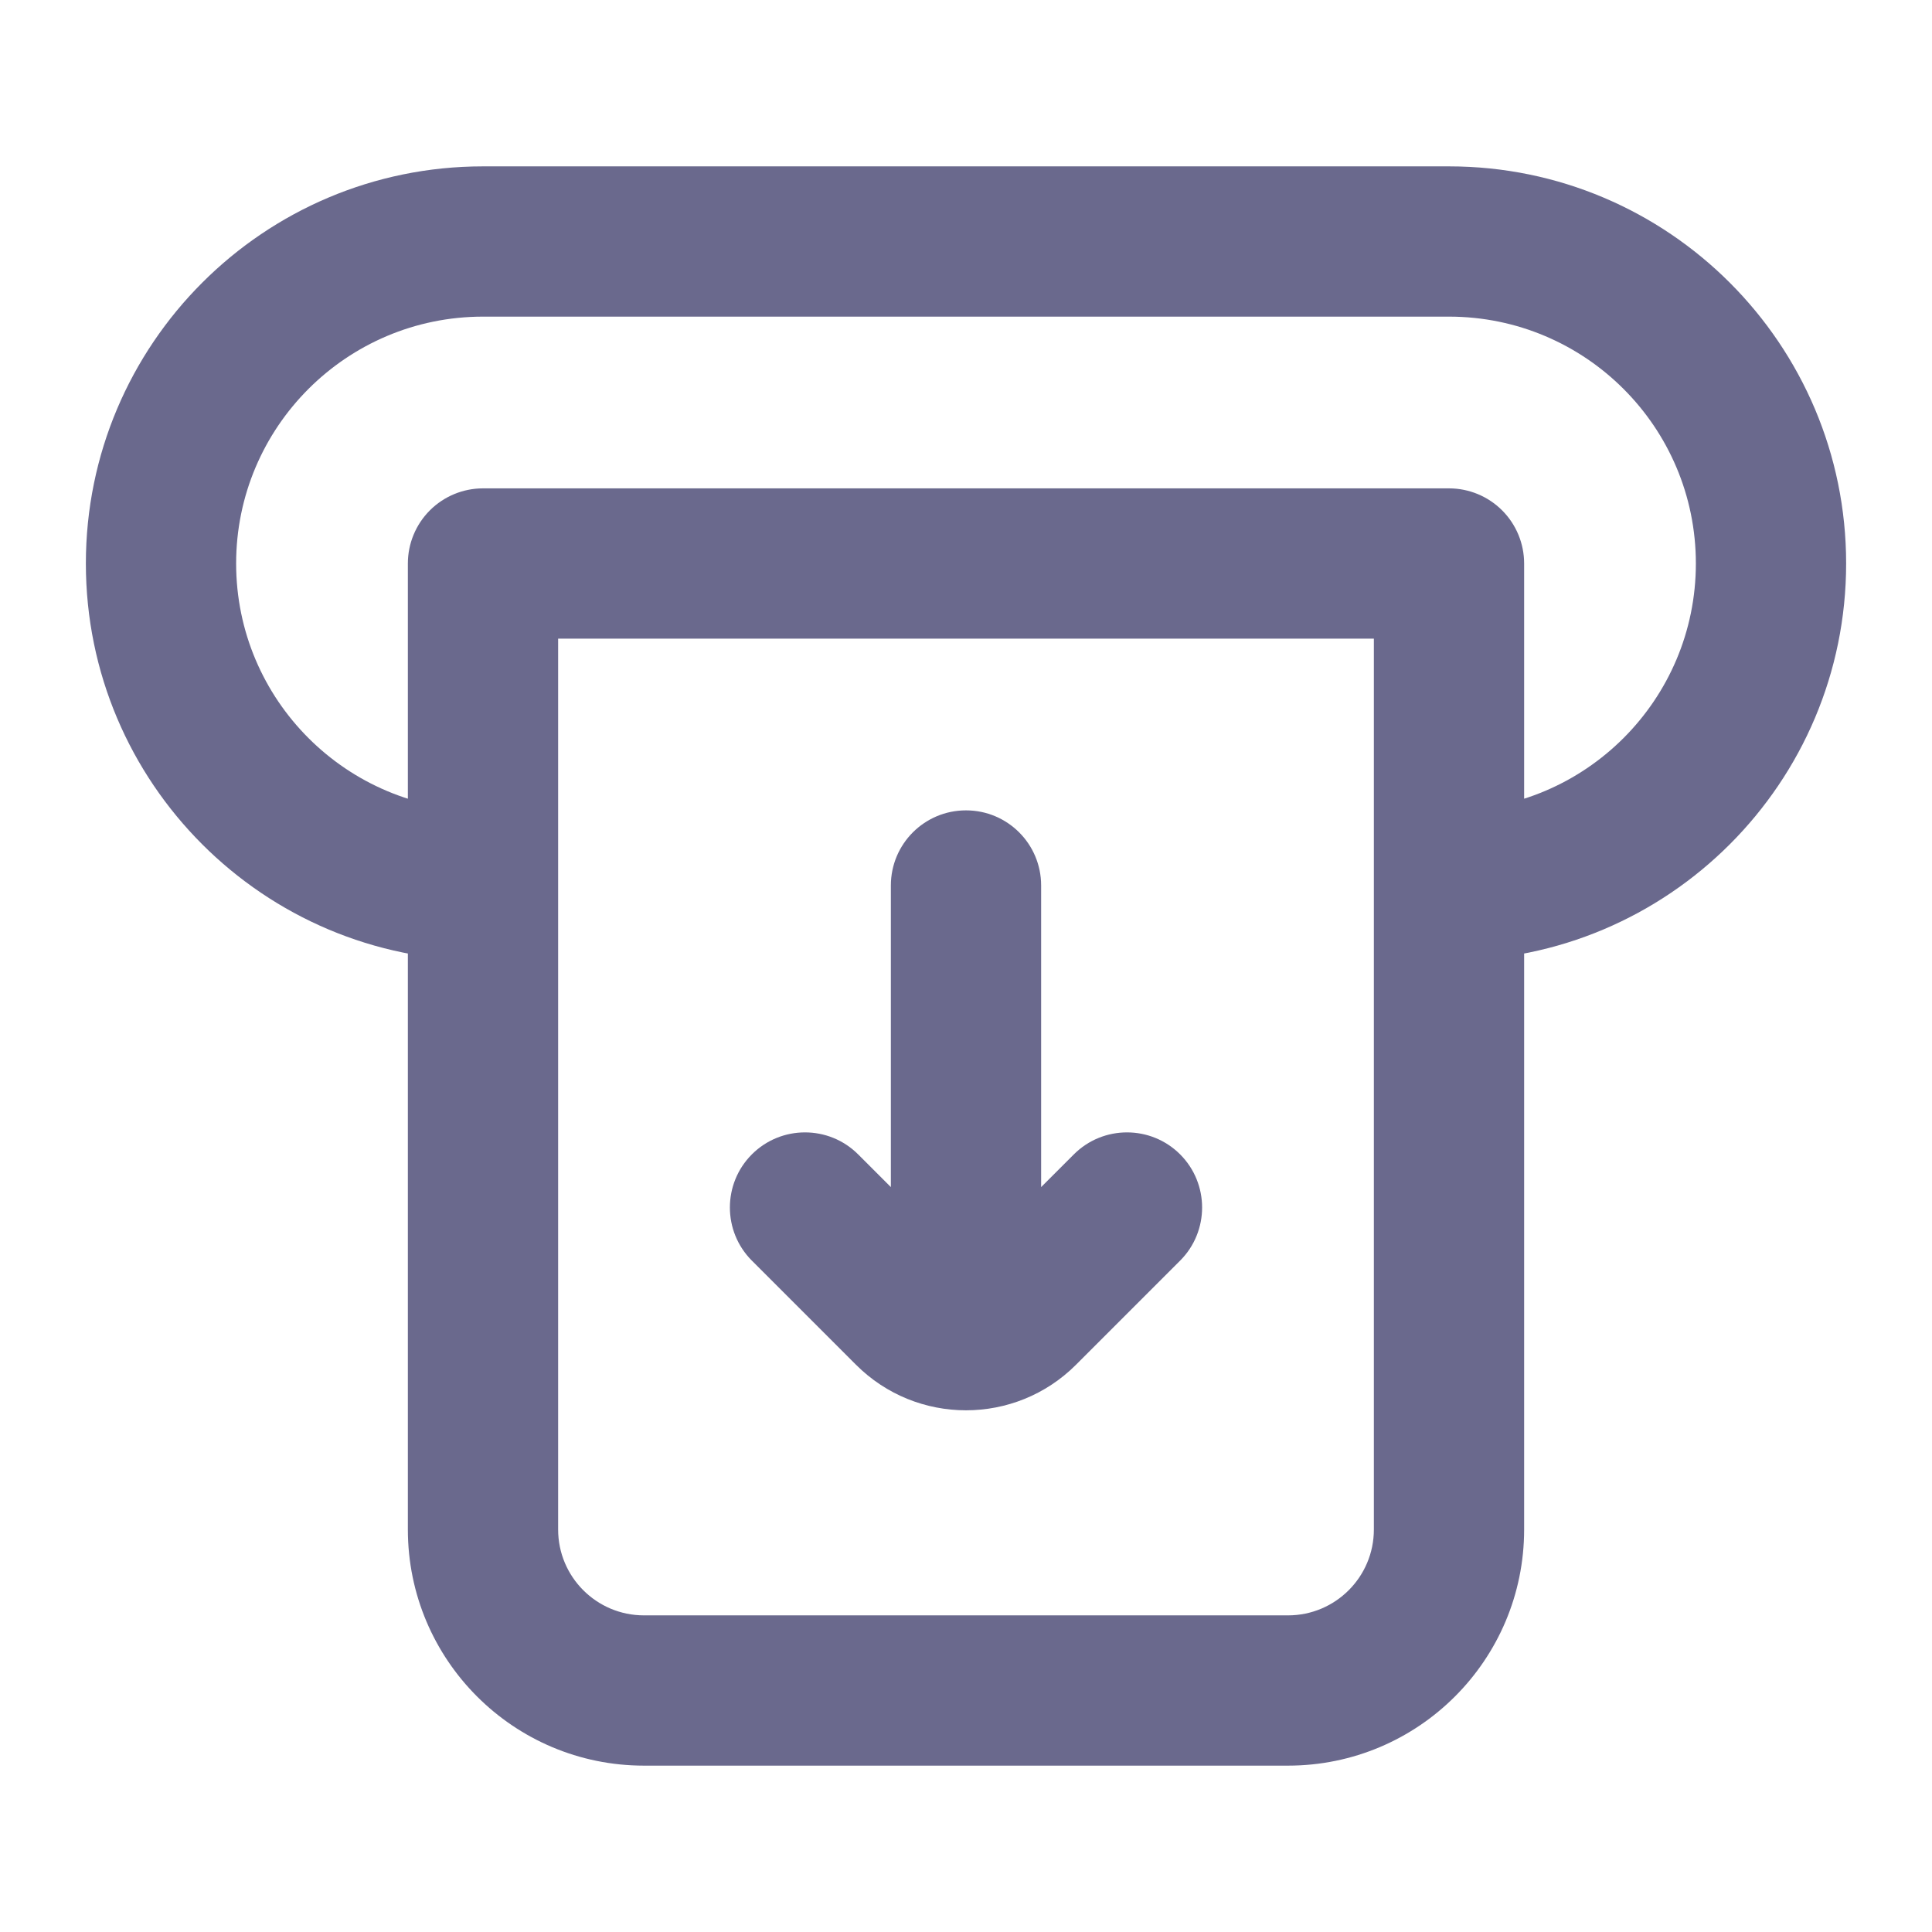 <svg width="18" height="18" viewBox="0 0 18 18" fill="none" xmlns="http://www.w3.org/2000/svg">
<path d="M13.5 5.25H14.2C14.2 5.064 14.126 4.886 13.995 4.755C13.864 4.624 13.686 4.55 13.5 4.55V5.25ZM4.5 5.25V4.55C4.314 4.55 4.136 4.624 4.005 4.755C3.874 4.886 3.8 5.064 3.8 5.25H4.5ZM4.5 2.25V2.95V2.25ZM13.5 2.25V1.55V2.25ZM12.8 5.25L12.8 14.25H14.2V5.25L12.8 5.25ZM12 15.05H6V16.45H12V15.05ZM5.2 14.25V5.25H3.8V14.25H5.2ZM4.5 5.95L13.5 5.95V4.55L4.5 4.55L4.5 5.95ZM4.5 2.95L13.5 2.95V1.55L4.5 1.55V2.95ZM2.2 5.25C2.2 3.98 3.23 2.95 4.5 2.95V1.55C2.457 1.55 0.8 3.207 0.8 5.25L2.2 5.25ZM4.5 7.55C3.23 7.55 2.2 6.52 2.2 5.25L0.8 5.25C0.8 7.293 2.457 8.95 4.5 8.95L4.5 7.55ZM15.8 5.25C15.8 6.52 14.77 7.55 13.5 7.55V8.95C15.543 8.95 17.2 7.293 17.2 5.25H15.8ZM17.2 5.25C17.2 3.207 15.543 1.55 13.5 1.55V2.95C14.77 2.95 15.8 3.98 15.8 5.25H17.2ZM12.8 14.25C12.8 14.692 12.442 15.05 12 15.05V16.45C13.215 16.45 14.2 15.465 14.2 14.25H12.8ZM6 15.05C5.558 15.05 5.2 14.692 5.2 14.25H3.8C3.8 15.465 4.785 16.45 6 16.45V15.05Z" fill="#6A698D"/>
<path d="M10.995 11.745C11.268 11.472 11.268 11.028 10.995 10.755C10.722 10.482 10.278 10.482 10.005 10.755L10.995 11.745ZM9.53 12.22L10.025 12.715L10.025 12.715L9.53 12.22ZM8.47 12.22L8.965 11.725V11.725L8.47 12.22ZM7.995 10.755C7.722 10.482 7.278 10.482 7.005 10.755C6.732 11.028 6.732 11.472 7.005 11.745L7.995 10.755ZM9.7 8.25C9.7 7.863 9.387 7.55 9 7.55C8.613 7.55 8.3 7.863 8.3 8.25H9.7ZM8.3 12C8.3 12.387 8.613 12.7 9 12.7C9.387 12.7 9.7 12.387 9.7 12H8.3ZM10.005 10.755L9.035 11.725L10.025 12.715L10.995 11.745L10.005 10.755ZM8.965 11.725L7.995 10.755L7.005 11.745L7.975 12.715L8.965 11.725ZM9.035 11.725C9.016 11.744 8.984 11.744 8.965 11.725L7.975 12.715C8.541 13.281 9.459 13.281 10.025 12.715L9.035 11.725ZM8.3 8.25V12H9.7V8.25H8.3Z" fill="#6A698D"/>
</svg>
